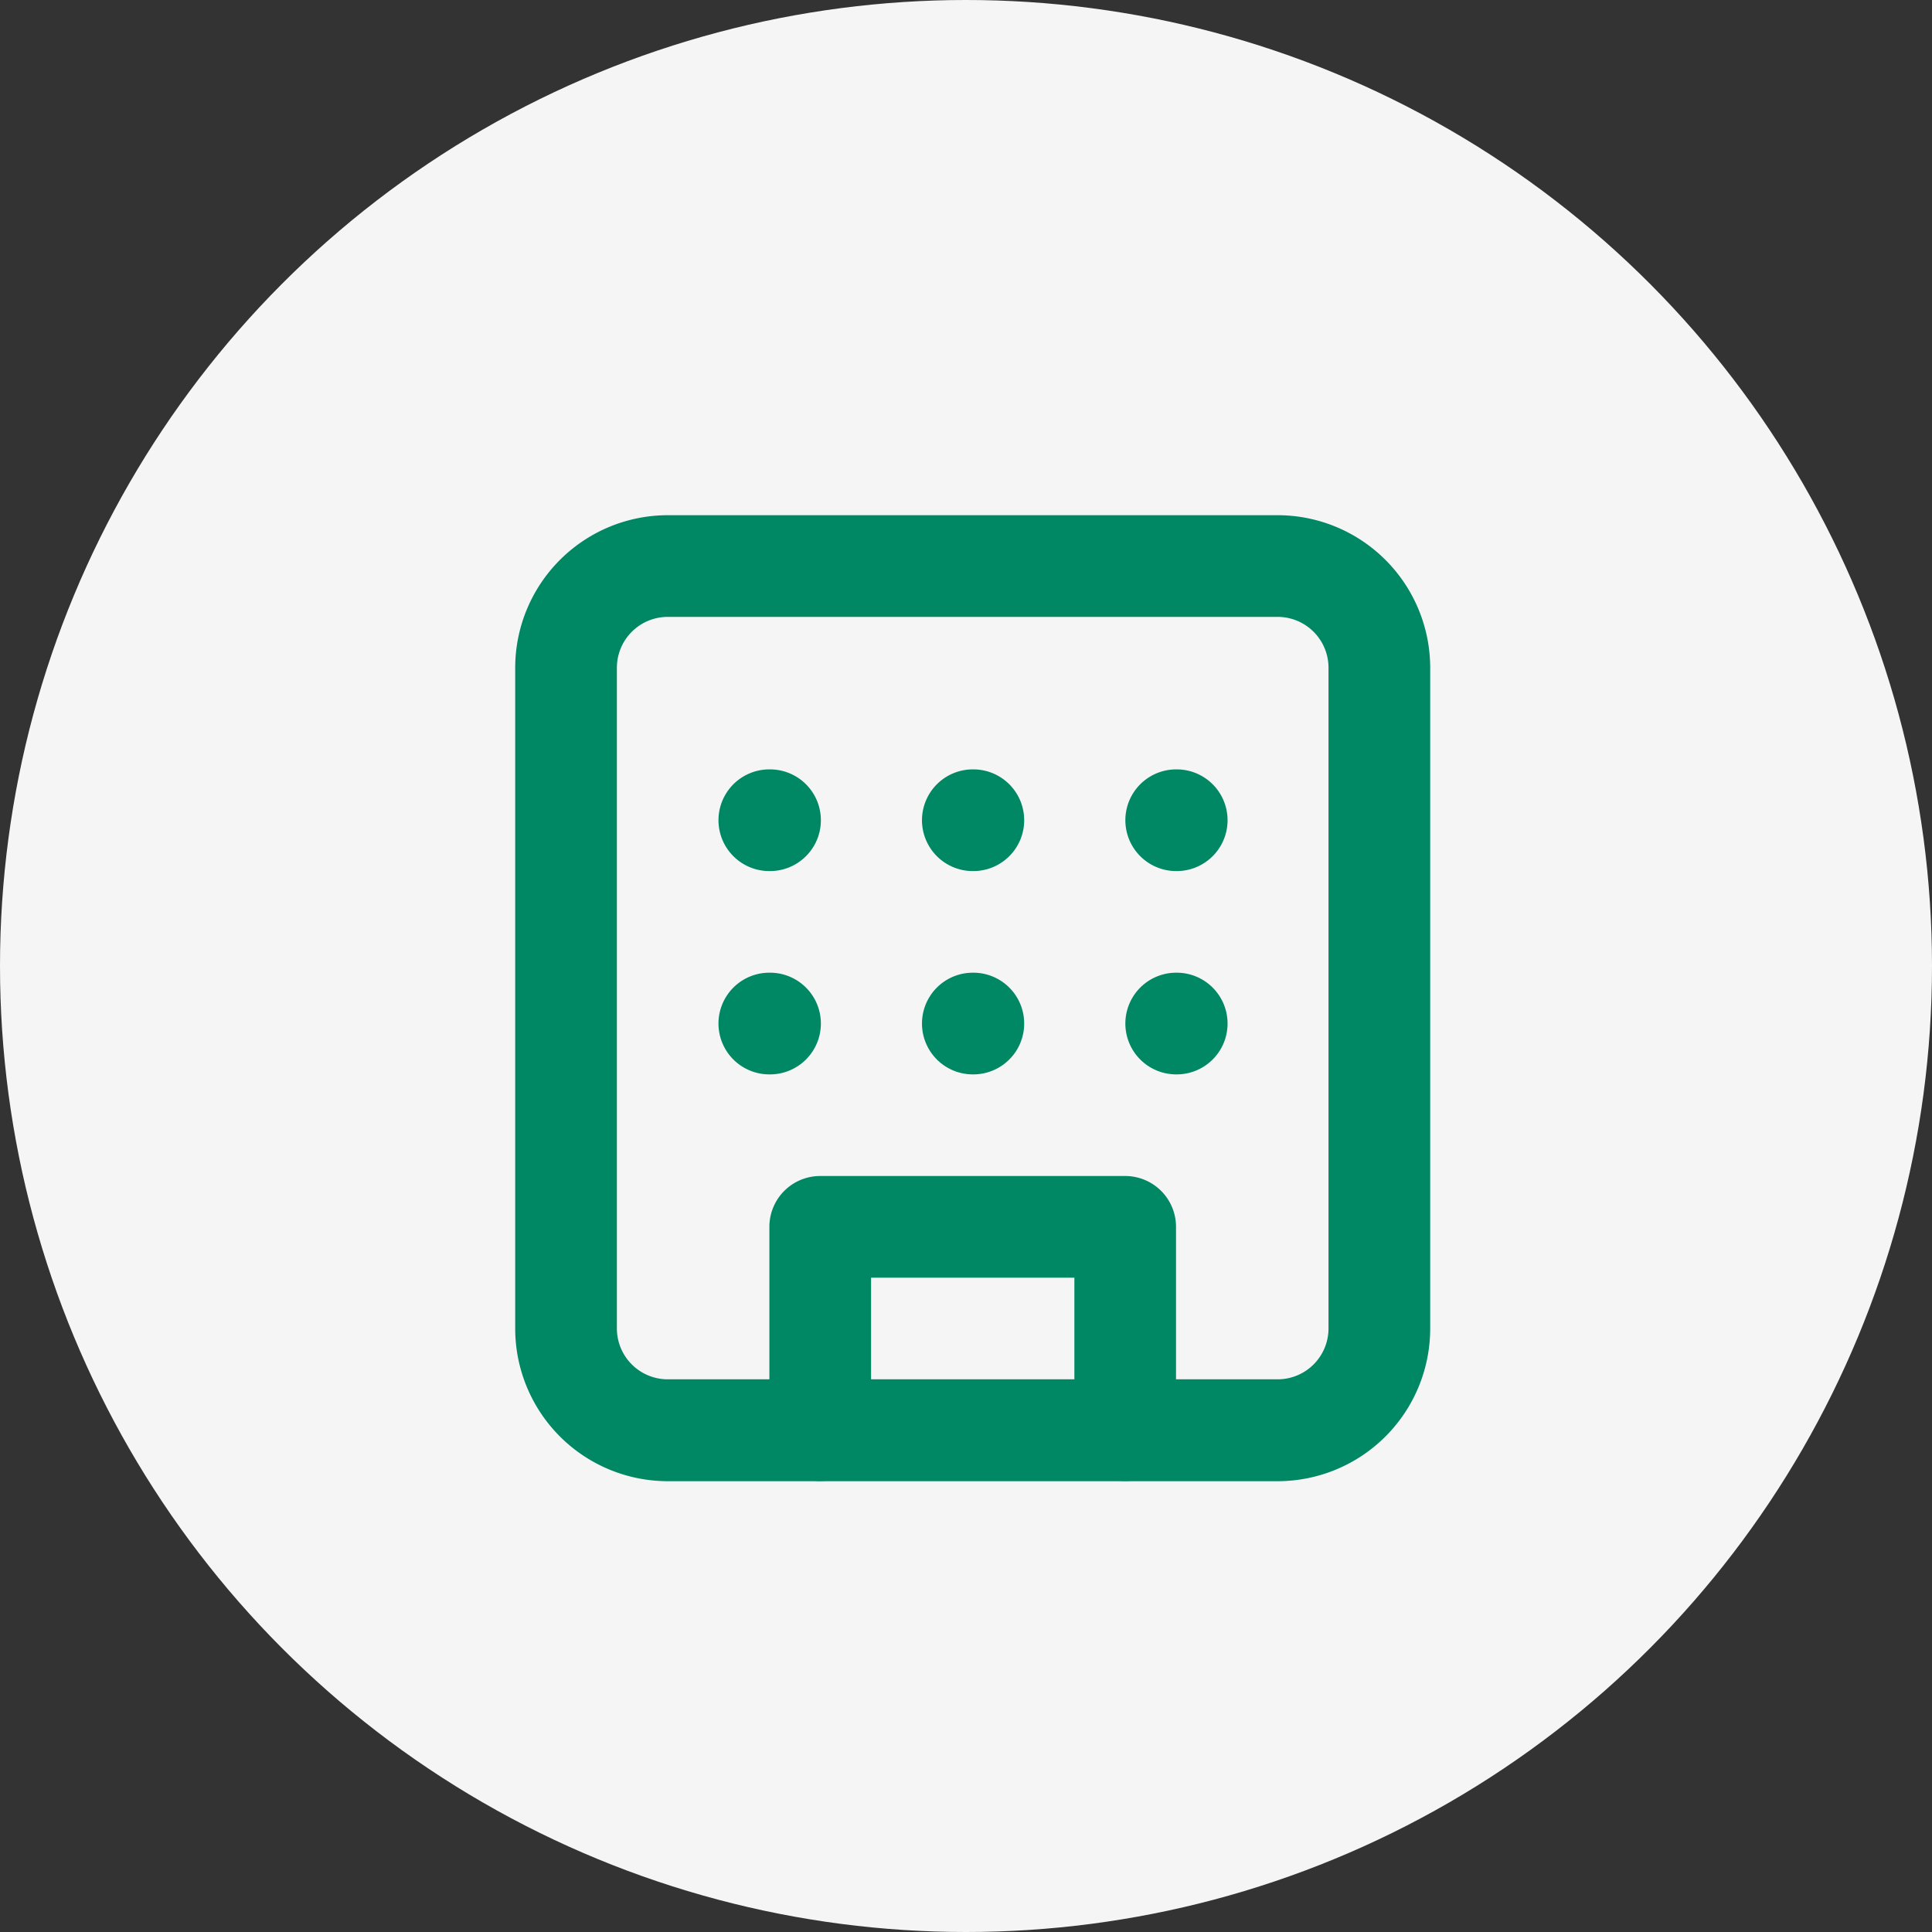 <svg xmlns="http://www.w3.org/2000/svg" width="30" height="30" viewBox="0 0 30 30">
  <rect x="0" y="0" width="30" height="30" fill="#333333" stroke="none"/>
  <g id="グループ_3733" data-name="グループ 3733" transform="translate(-54 -988)">
    <g id="グループ_3733-2" data-name="グループ 3733" transform="translate(-78 835)">
      <circle id="楕円形_8" data-name="楕円形 8" cx="15" cy="15" r="15" transform="translate(132 153)" fill="#f5f5f5"/>
    </g>
    <g id="building" transform="translate(59 992)">
      <path id="長方形_2074" data-name="長方形 2074" d="M1.368,2H10.84a2.371,2.371,0,0,1,2.368,2.368V14.629A2.371,2.371,0,0,1,10.84,17H1.368A2.371,2.371,0,0,1-1,14.629V4.368A2.371,2.371,0,0,1,1.368,2ZM10.84,15.418a.79.79,0,0,0,.789-.789V4.368a.79.79,0,0,0-.789-.789H1.368a.79.79,0,0,0-.789.789V14.629a.79.79,0,0,0,.789.789Z" transform="translate(4 2)" fill="#008763"/>
      <path id="パス_2415" data-name="パス 2415" d="M13.525,21.736a.789.789,0,0,1-.789-.789V18.579H9.579v2.368a.789.789,0,1,1-1.579,0V17.789A.789.789,0,0,1,8.789,17h4.736a.789.789,0,0,1,.789.789v3.157A.789.789,0,0,1,13.525,21.736Z" transform="translate(-1.053 -2.739)" fill="#008763"/>
      <path id="パス_2419" data-name="パス 2419" d="M11.8,10.579h-.008a.789.789,0,1,1,0-1.579H11.8a.789.789,0,1,1,0,1.579Z" transform="translate(-1.686 -1.053)" fill="#008763"/>
      <path id="パス_2420" data-name="パス 2420" d="M11.8,14.579h-.008a.789.789,0,1,1,0-1.579H11.8a.789.789,0,1,1,0,1.579Z" transform="translate(-1.686 -1.896)" fill="#008763"/>
      <path id="パス_2421" data-name="パス 2421" d="M15.8,10.579h-.008a.789.789,0,1,1,0-1.579H15.8a.789.789,0,0,1,0,1.579Z" transform="translate(-2.528 -1.053)" fill="#008763"/>
      <path id="パス_2422" data-name="パス 2422" d="M15.8,14.579h-.008a.789.789,0,1,1,0-1.579H15.8a.789.789,0,0,1,0,1.579Z" transform="translate(-2.528 -1.896)" fill="#008763"/>
      <path id="パス_2423" data-name="パス 2423" d="M7.8,10.579H7.789A.789.789,0,1,1,7.789,9H7.8a.789.789,0,1,1,0,1.579Z" transform="translate(-0.843 -1.053)" fill="#008763"/>
      <path id="パス_2424" data-name="パス 2424" d="M7.8,14.579H7.789a.789.789,0,1,1,0-1.579H7.8a.789.789,0,1,1,0,1.579Z" transform="translate(-0.843 -1.896)" fill="#008763"/>
    </g>
  </g>
</svg>
